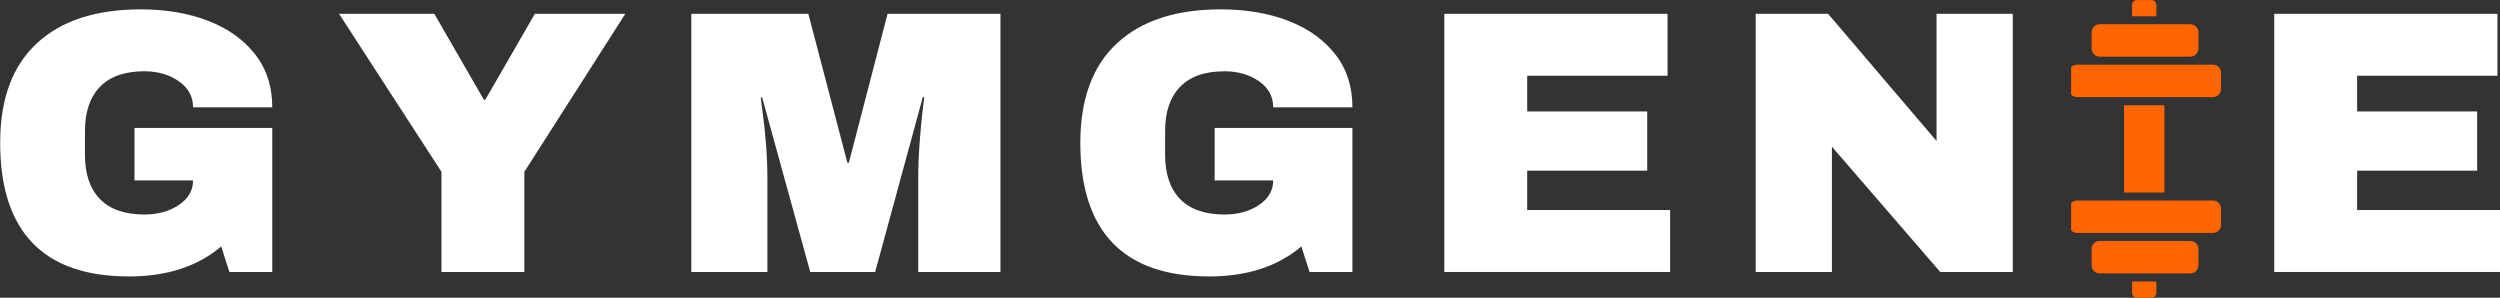 <svg xmlns="http://www.w3.org/2000/svg" xmlns:xlink="http://www.w3.org/1999/xlink" zoomAndPan="magnify" preserveAspectRatio="xMidYMid meet" version="1.0" viewBox="12.38 166.65 350.15 41.7"><rect x="12.38" y="166.65" width="350.15" height="41.7" fill="#333333" stroke="none"/><defs><g></g><clipPath id="844b0a03ff"><path d="M 310 166.645 L 315 166.645 L 315 169 L 310 169 Z M 310 166.645 " clip-rule="nonzero"></path></clipPath><clipPath id="8cd5ea246d"><path d="M 310 206 L 315 206 L 315 208.645 L 310 208.645 Z M 310 206 " clip-rule="nonzero"></path></clipPath><clipPath id="21fda2d118"><path d="M 302.465 175 L 323.465 175 L 323.465 181 L 302.465 181 Z M 302.465 175 " clip-rule="nonzero"></path></clipPath><clipPath id="dd74892710"><path d="M 302.465 194 L 323.465 194 L 323.465 200 L 302.465 200 Z M 302.465 194 " clip-rule="nonzero"></path></clipPath></defs><g fill="#ffffff" fill-opacity="1"><g transform="translate(10.045, 204.742)"><g><path d="M 22.062 -36.781 C 25.531 -36.781 28.648 -36.254 31.422 -35.203 C 34.191 -34.148 36.391 -32.598 38.016 -30.547 C 39.648 -28.504 40.469 -26.008 40.469 -23.062 L 29.375 -23.062 C 29.375 -24.57 28.707 -25.789 27.375 -26.719 C 26.039 -27.645 24.43 -28.109 22.547 -28.109 C 19.805 -28.109 17.734 -27.379 16.328 -25.922 C 14.93 -24.473 14.234 -22.414 14.234 -19.75 L 14.234 -16.391 C 14.234 -13.734 14.93 -11.676 16.328 -10.219 C 17.734 -8.77 19.805 -8.047 22.547 -8.047 C 24.43 -8.047 26.039 -8.488 27.375 -9.375 C 28.707 -10.27 29.375 -11.422 29.375 -12.828 L 21.172 -12.828 L 21.172 -20.172 L 40.469 -20.172 L 40.469 0 L 34.469 0 L 33.312 -3.578 C 30.02 -0.773 25.711 0.625 20.391 0.625 C 14.398 0.625 9.895 -0.941 6.875 -4.078 C 3.863 -7.211 2.359 -11.879 2.359 -18.078 C 2.359 -24.203 4.066 -28.848 7.484 -32.016 C 10.898 -35.191 15.758 -36.781 22.062 -36.781 Z M 22.062 -36.781 "></path></g></g></g><g fill="#ffffff" fill-opacity="1"><g transform="translate(59.493, 204.742)"><g><path d="M 26.328 0 L 14.719 0 L 14.719 -14.031 L 0.375 -36.156 L 13.719 -36.156 L 20.656 -24.125 L 20.859 -24.125 L 27.797 -36.156 L 40.469 -36.156 L 26.328 -14.031 Z M 26.328 0 "></path></g></g></g><g fill="#ffffff" fill-opacity="1"><g transform="translate(106.05, 204.742)"><g><path d="M 34.938 0 L 34.938 -13.031 C 34.938 -14.645 35 -16.301 35.125 -18 C 35.25 -19.695 35.379 -21.125 35.516 -22.281 C 35.66 -23.438 35.75 -24.172 35.781 -24.484 L 35.578 -24.484 L 28.906 0 L 19.812 0 L 13.078 -24.438 L 12.875 -24.438 C 12.906 -24.125 13 -23.395 13.156 -22.25 C 13.32 -21.113 13.473 -19.695 13.609 -18 C 13.742 -16.301 13.812 -14.645 13.812 -13.031 L 13.812 0 L 3.156 0 L 3.156 -36.156 L 19.547 -36.156 L 25.016 -15.297 L 25.219 -15.297 L 30.641 -36.156 L 46.453 -36.156 L 46.453 0 Z M 34.938 0 "></path></g></g></g><g fill="#ffffff" fill-opacity="1"><g transform="translate(161.331, 204.742)"><g><path d="M 22.062 -36.781 C 25.531 -36.781 28.648 -36.254 31.422 -35.203 C 34.191 -34.148 36.391 -32.598 38.016 -30.547 C 39.648 -28.504 40.469 -26.008 40.469 -23.062 L 29.375 -23.062 C 29.375 -24.57 28.707 -25.789 27.375 -26.719 C 26.039 -27.645 24.43 -28.109 22.547 -28.109 C 19.805 -28.109 17.734 -27.379 16.328 -25.922 C 14.93 -24.473 14.234 -22.414 14.234 -19.75 L 14.234 -16.391 C 14.234 -13.734 14.93 -11.676 16.328 -10.219 C 17.734 -8.77 19.805 -8.047 22.547 -8.047 C 24.43 -8.047 26.039 -8.488 27.375 -9.375 C 28.707 -10.27 29.375 -11.422 29.375 -12.828 L 21.172 -12.828 L 21.172 -20.172 L 40.469 -20.172 L 40.469 0 L 34.469 0 L 33.312 -3.578 C 30.02 -0.773 25.711 0.625 20.391 0.625 C 14.398 0.625 9.895 -0.941 6.875 -4.078 C 3.863 -7.211 2.359 -11.879 2.359 -18.078 C 2.359 -24.203 4.066 -28.848 7.484 -32.016 C 10.898 -35.191 15.758 -36.781 22.062 -36.781 Z M 22.062 -36.781 "></path></g></g></g><g fill="#ffffff" fill-opacity="1"><g transform="translate(210.779, 204.742)"><g><path d="M 3.891 -36.156 L 35.156 -36.156 L 35.156 -27.484 L 15.5 -27.484 L 15.5 -22.484 L 32.312 -22.484 L 32.312 -14.188 L 15.5 -14.188 L 15.5 -8.672 L 35.516 -8.672 L 35.516 0 L 3.891 0 Z M 3.891 -36.156 "></path></g></g></g><g fill="#ffffff" fill-opacity="1"><g transform="translate(254.394, 204.742)"><g><path d="M 29.734 0 L 14.562 -17.547 L 14.562 0 L 3.891 0 L 3.891 -36.156 L 14.031 -36.156 L 29.219 -18.344 L 29.219 -36.156 L 39.891 -36.156 L 39.891 0 Z M 29.734 0 "></path></g></g></g><g fill="#ffffff" fill-opacity="1"><g transform="translate(303.841, 204.742)"><g></g></g></g><g fill="#ffffff" fill-opacity="1"><g transform="translate(327.016, 204.742)"><g><path d="M 3.891 -36.156 L 35.156 -36.156 L 35.156 -27.484 L 15.5 -27.484 L 15.5 -22.484 L 32.312 -22.484 L 32.312 -14.188 L 15.5 -14.188 L 15.5 -8.672 L 35.516 -8.672 L 35.516 0 L 3.891 0 Z M 3.891 -36.156 "></path></g></g></g><g clip-path="url(#844b0a03ff)"><path fill="#ff6500" d="M 314.285 168.926 L 311.105 168.926 C 311.027 168.926 310.992 168.887 310.992 168.812 L 310.992 167.336 C 310.992 167.148 311.059 166.988 311.191 166.855 C 311.324 166.723 311.484 166.656 311.672 166.656 L 313.719 166.656 C 313.91 166.656 314.07 166.723 314.203 166.855 C 314.336 166.988 314.402 167.148 314.402 167.336 L 314.402 168.812 C 314.402 168.887 314.363 168.926 314.289 168.926 Z M 314.285 168.926 " fill-opacity="1" fill-rule="nonzero"></path></g><g clip-path="url(#8cd5ea246d)"><path fill="#ff6500" d="M 313.719 208.34 L 311.676 208.34 C 311.488 208.34 311.328 208.273 311.195 208.141 C 311.062 208.008 310.996 207.848 310.996 207.66 L 310.996 206.184 C 310.996 206.109 311.031 206.07 311.109 206.07 L 314.289 206.07 C 314.363 206.07 314.402 206.109 314.402 206.184 L 314.402 207.66 C 314.402 207.848 314.336 208.008 314.203 208.141 C 314.07 208.273 313.91 208.34 313.719 208.34 Z M 313.719 208.34 " fill-opacity="1" fill-rule="nonzero"></path></g><path fill="#ff6500" d="M 319.156 174.586 L 306.469 174.586 C 306.316 174.586 306.172 174.559 306.035 174.5 C 305.895 174.441 305.773 174.359 305.664 174.254 C 305.559 174.148 305.477 174.023 305.418 173.887 C 305.363 173.746 305.332 173.602 305.332 173.449 L 305.332 171.18 C 305.332 171.027 305.363 170.883 305.418 170.746 C 305.477 170.605 305.559 170.484 305.664 170.375 C 305.773 170.27 305.895 170.188 306.035 170.129 C 306.172 170.074 306.316 170.043 306.469 170.043 L 319.156 170.043 C 319.305 170.043 319.449 170.074 319.59 170.129 C 319.73 170.188 319.852 170.27 319.957 170.375 C 320.066 170.484 320.148 170.605 320.203 170.746 C 320.262 170.883 320.293 171.027 320.293 171.18 L 320.293 173.449 C 320.293 173.602 320.262 173.746 320.203 173.887 C 320.148 174.023 320.066 174.148 319.957 174.254 C 319.852 174.359 319.73 174.441 319.59 174.5 C 319.449 174.559 319.305 174.586 319.156 174.586 Z M 319.156 174.586 " fill-opacity="1" fill-rule="nonzero"></path><g clip-path="url(#21fda2d118)"><path fill="#ff6500" d="M 322.328 180.25 L 303.297 180.25 C 303.148 180.25 303.004 180.219 302.863 180.164 C 302.723 180.105 302.602 180.023 302.496 179.918 C 302.387 179.809 302.305 179.688 302.25 179.547 C 302.191 179.41 302.16 179.266 302.16 179.113 L 302.16 176.844 C 302.16 176.691 302.191 176.547 302.25 176.406 C 302.305 176.27 302.387 176.145 302.496 176.039 C 302.602 175.934 302.723 175.852 302.863 175.793 C 303.004 175.734 303.148 175.707 303.297 175.707 L 322.328 175.707 C 322.477 175.707 322.621 175.734 322.762 175.793 C 322.898 175.852 323.023 175.934 323.129 176.039 C 323.234 176.145 323.316 176.27 323.375 176.406 C 323.434 176.547 323.461 176.691 323.461 176.844 L 323.461 179.113 C 323.461 179.266 323.434 179.41 323.375 179.547 C 323.316 179.688 323.234 179.809 323.129 179.918 C 323.023 180.023 322.898 180.105 322.762 180.164 C 322.621 180.219 322.477 180.25 322.328 180.25 Z M 322.328 180.25 " fill-opacity="1" fill-rule="nonzero"></path></g><path fill="#ff6500" d="M 319.156 204.941 L 306.469 204.941 C 306.316 204.941 306.172 204.914 306.035 204.855 C 305.895 204.797 305.773 204.715 305.664 204.609 C 305.559 204.504 305.477 204.379 305.418 204.242 C 305.363 204.102 305.332 203.957 305.332 203.809 L 305.332 201.535 C 305.332 201.387 305.363 201.238 305.418 201.102 C 305.477 200.961 305.559 200.84 305.664 200.73 C 305.773 200.625 305.895 200.543 306.035 200.484 C 306.172 200.43 306.316 200.398 306.469 200.398 L 319.156 200.398 C 319.305 200.398 319.449 200.43 319.59 200.484 C 319.73 200.543 319.852 200.625 319.957 200.73 C 320.066 200.84 320.148 200.961 320.203 201.102 C 320.262 201.238 320.293 201.387 320.293 201.535 L 320.293 203.809 C 320.293 203.957 320.262 204.102 320.203 204.242 C 320.148 204.379 320.066 204.504 319.957 204.609 C 319.852 204.715 319.73 204.797 319.59 204.855 C 319.449 204.914 319.305 204.941 319.156 204.941 Z M 319.156 204.941 " fill-opacity="1" fill-rule="nonzero"></path><g clip-path="url(#dd74892710)"><path fill="#ff6500" d="M 322.328 199.277 L 303.297 199.277 C 303.148 199.277 303.004 199.25 302.863 199.191 C 302.723 199.133 302.602 199.051 302.496 198.945 C 302.387 198.84 302.305 198.715 302.25 198.578 C 302.191 198.438 302.16 198.293 302.16 198.141 L 302.16 195.871 C 302.16 195.719 302.191 195.574 302.25 195.438 C 302.305 195.297 302.387 195.176 302.496 195.066 C 302.602 194.961 302.723 194.879 302.863 194.82 C 303.004 194.766 303.148 194.734 303.297 194.734 L 322.328 194.734 C 322.477 194.734 322.621 194.766 322.762 194.82 C 322.898 194.879 323.023 194.961 323.129 195.066 C 323.234 195.176 323.316 195.297 323.375 195.438 C 323.434 195.574 323.461 195.719 323.461 195.871 L 323.461 198.141 C 323.461 198.293 323.434 198.438 323.375 198.578 C 323.316 198.715 323.234 198.84 323.129 198.945 C 323.023 199.051 322.898 199.133 322.762 199.191 C 322.621 199.25 322.477 199.277 322.328 199.277 Z M 322.328 199.277 " fill-opacity="1" fill-rule="nonzero"></path></g><path fill="#ff6500" d="M 315.418 193.617 L 309.98 193.617 C 309.902 193.617 309.867 193.578 309.867 193.5 L 309.867 181.496 C 309.867 181.422 309.902 181.383 309.98 181.383 L 315.418 181.383 C 315.492 181.383 315.531 181.422 315.531 181.496 L 315.531 193.5 C 315.531 193.578 315.492 193.617 315.418 193.617 Z M 315.418 193.617 " fill-opacity="1" fill-rule="nonzero"></path></svg>
